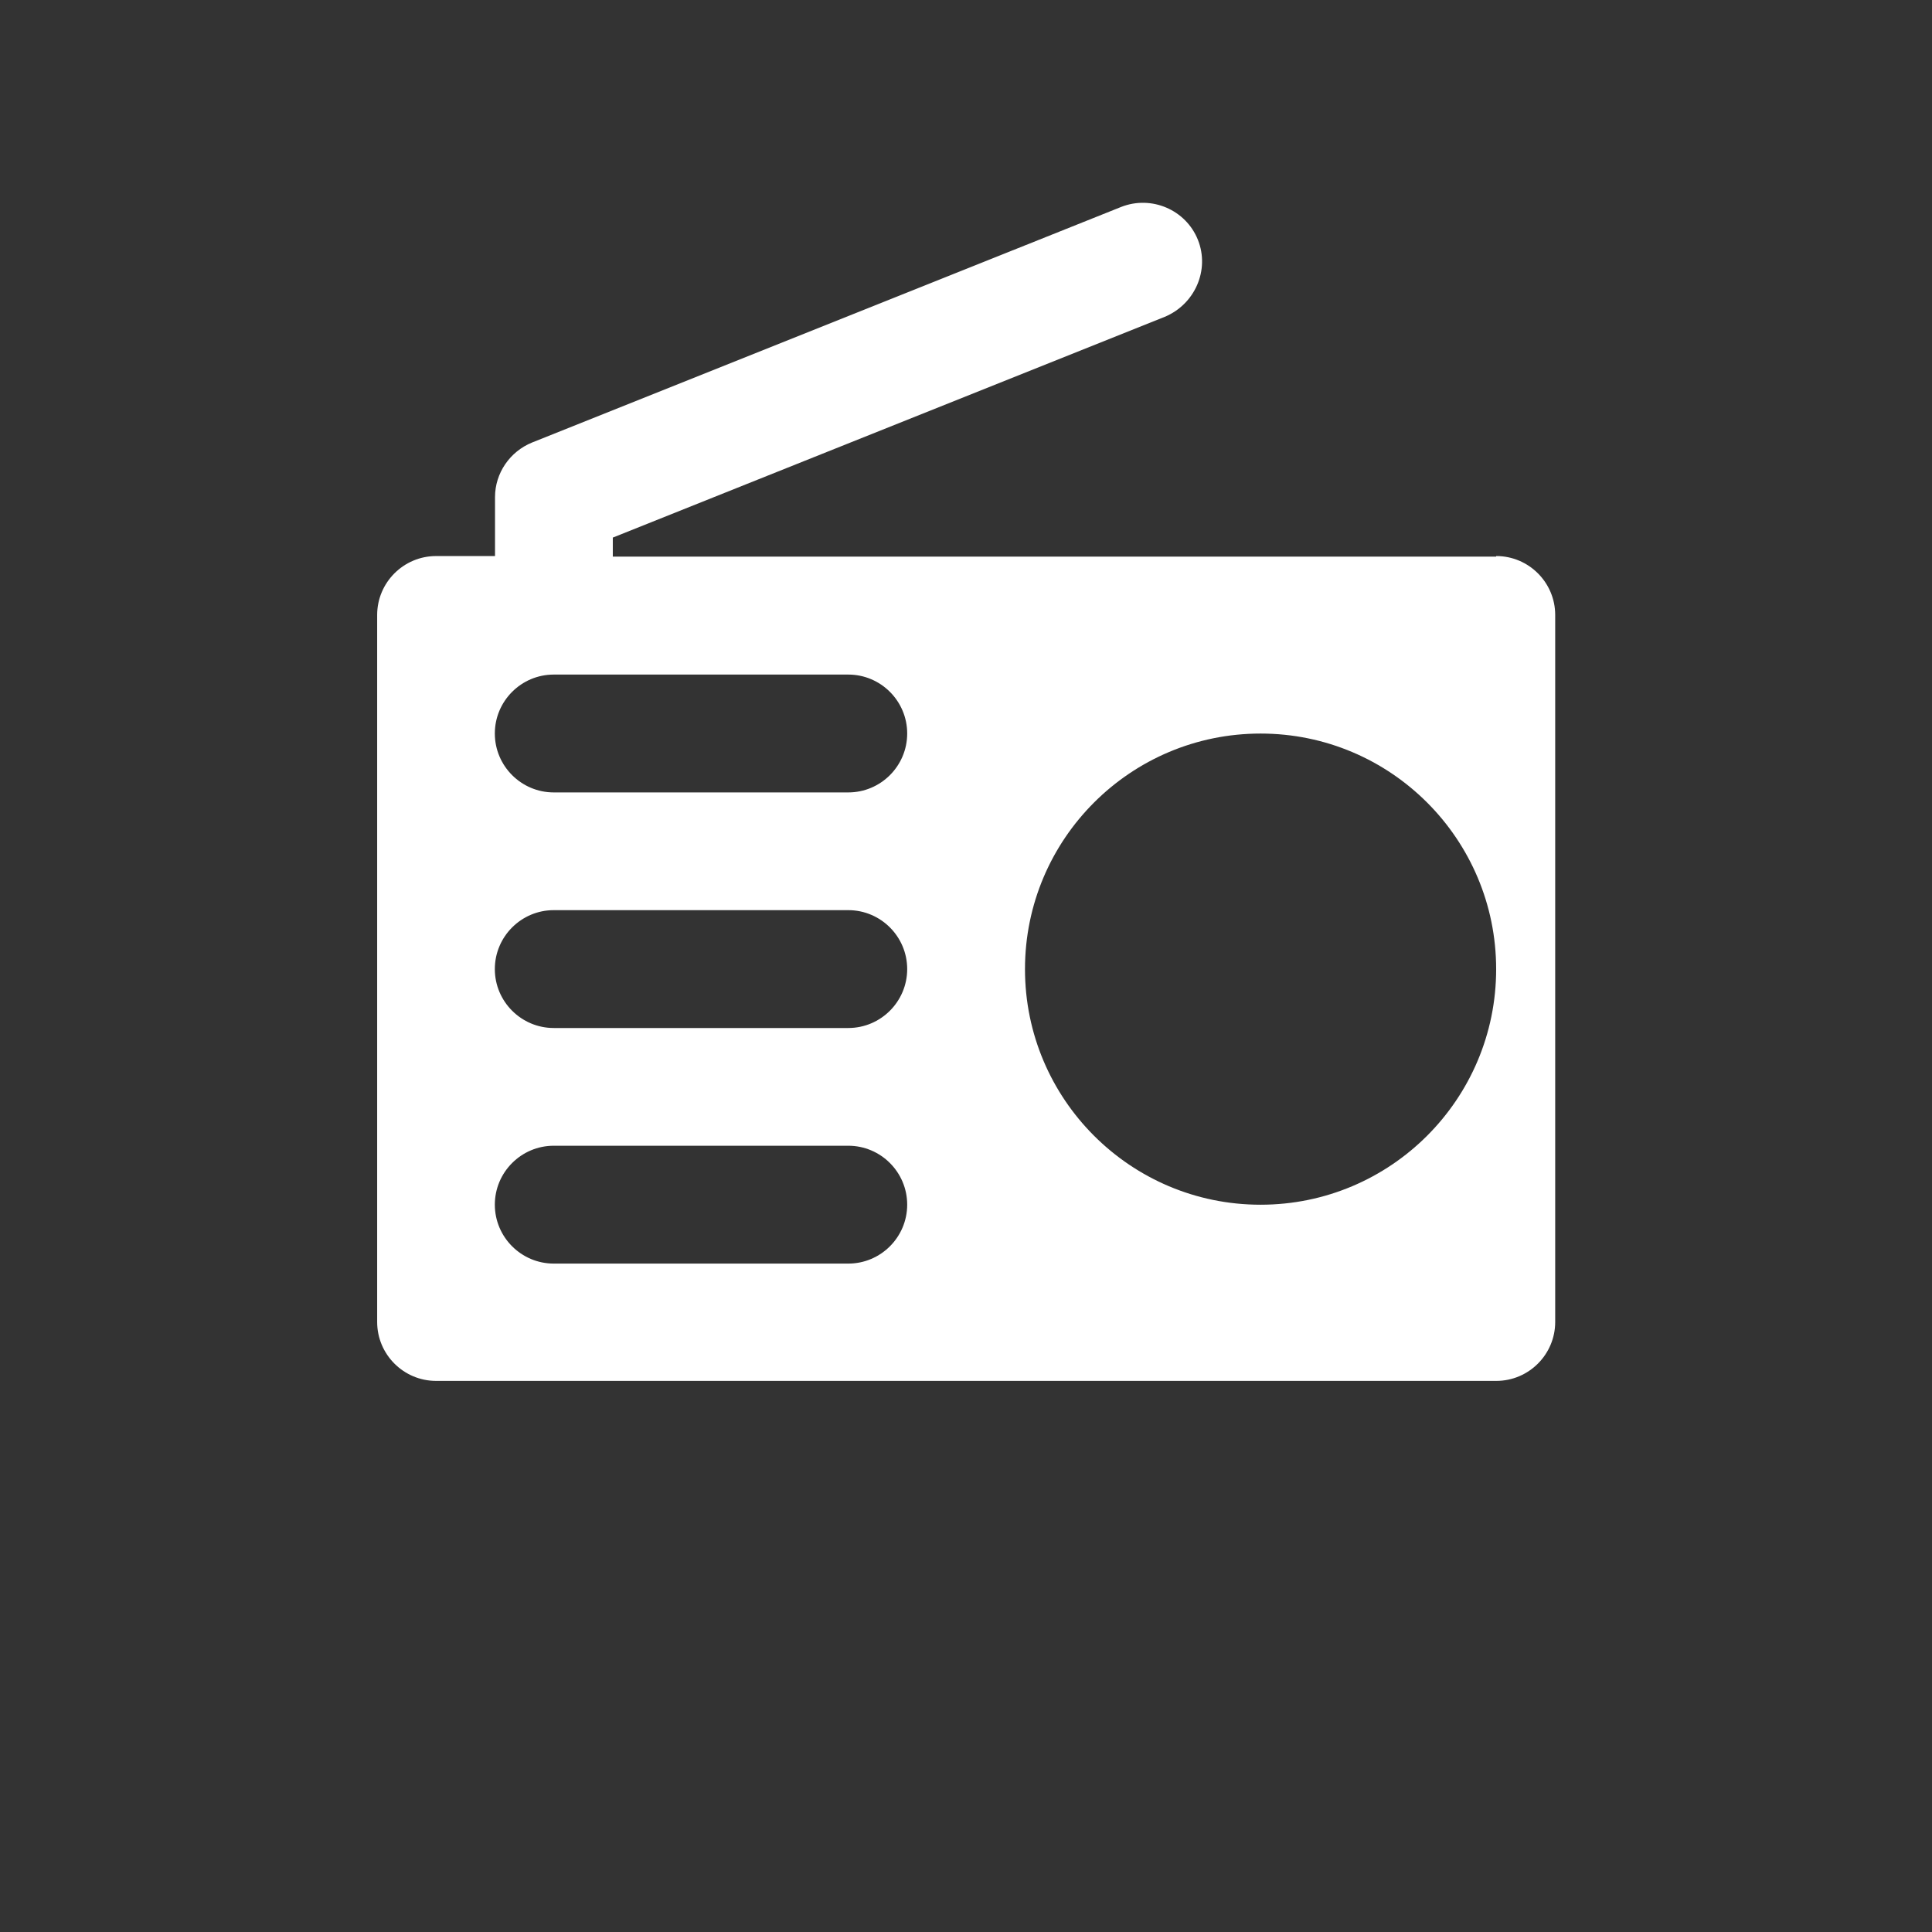 <?xml version="1.0" encoding="UTF-8" standalone="no"?>
<svg xmlns:rdf="http://www.w3.org/1999/02/22-rdf-syntax-ns#" xmlns="http://www.w3.org/2000/svg" height="32" width="32" version="1.1" xmlns:cc="http://creativecommons.org/ns#" xmlns:dc="http://purl.org/dc/elements/1.1/" viewBox="0 0 32 32">
 <path style="fill:#333" d="m0 0v32h32v-32z"/>
 <path d="m24.78 9.219h-14.63v-0.315l9.141-3.656c0.5-0.208 0.75-0.776 0.55-1.276-0.2-0.499-0.77-0.741-1.27-0.545l-9.757 3.902c-0.369 0.15-0.615 0.507-0.615 0.905v0.976h-0.976c-0.538 0-0.976 0.438-0.976 0.976v11.71c0 0.538 0.438 0.976 0.976 0.976h17.56c0.538 0 0.976-0.438 0.976-0.976v-11.71c0-0.538-0.438-0.976-0.976-0.976zm-10.73 11.71h-4.878c-0.538 0-0.976-0.438-0.976-0.976s0.438-0.976 0.976-0.976h4.878c0.538 0 0.976 0.438 0.976 0.976s-0.438 0.976-0.976 0.976zm0-3.902h-4.878c-0.538 0-0.976-0.438-0.976-0.976s0.438-0.976 0.976-0.976h4.878c0.538 0 0.976 0.438 0.976 0.976s-0.438 0.976-0.976 0.976zm0-3.902h-4.878c-0.538 0-0.976-0.438-0.976-0.976s0.438-0.976 0.976-0.976h4.878c0.538 0 0.976 0.438 0.976 0.976s-0.438 0.976-0.976 0.976zm6.829 6.829c-2.155 0-3.902-1.748-3.902-3.902 0-2.155 1.748-3.902 3.902-3.902 2.155 0 3.902 1.748 3.902 3.902 0 2.155-1.748 3.902-3.902 3.902z" style="fill:#fff"/>
</svg>
